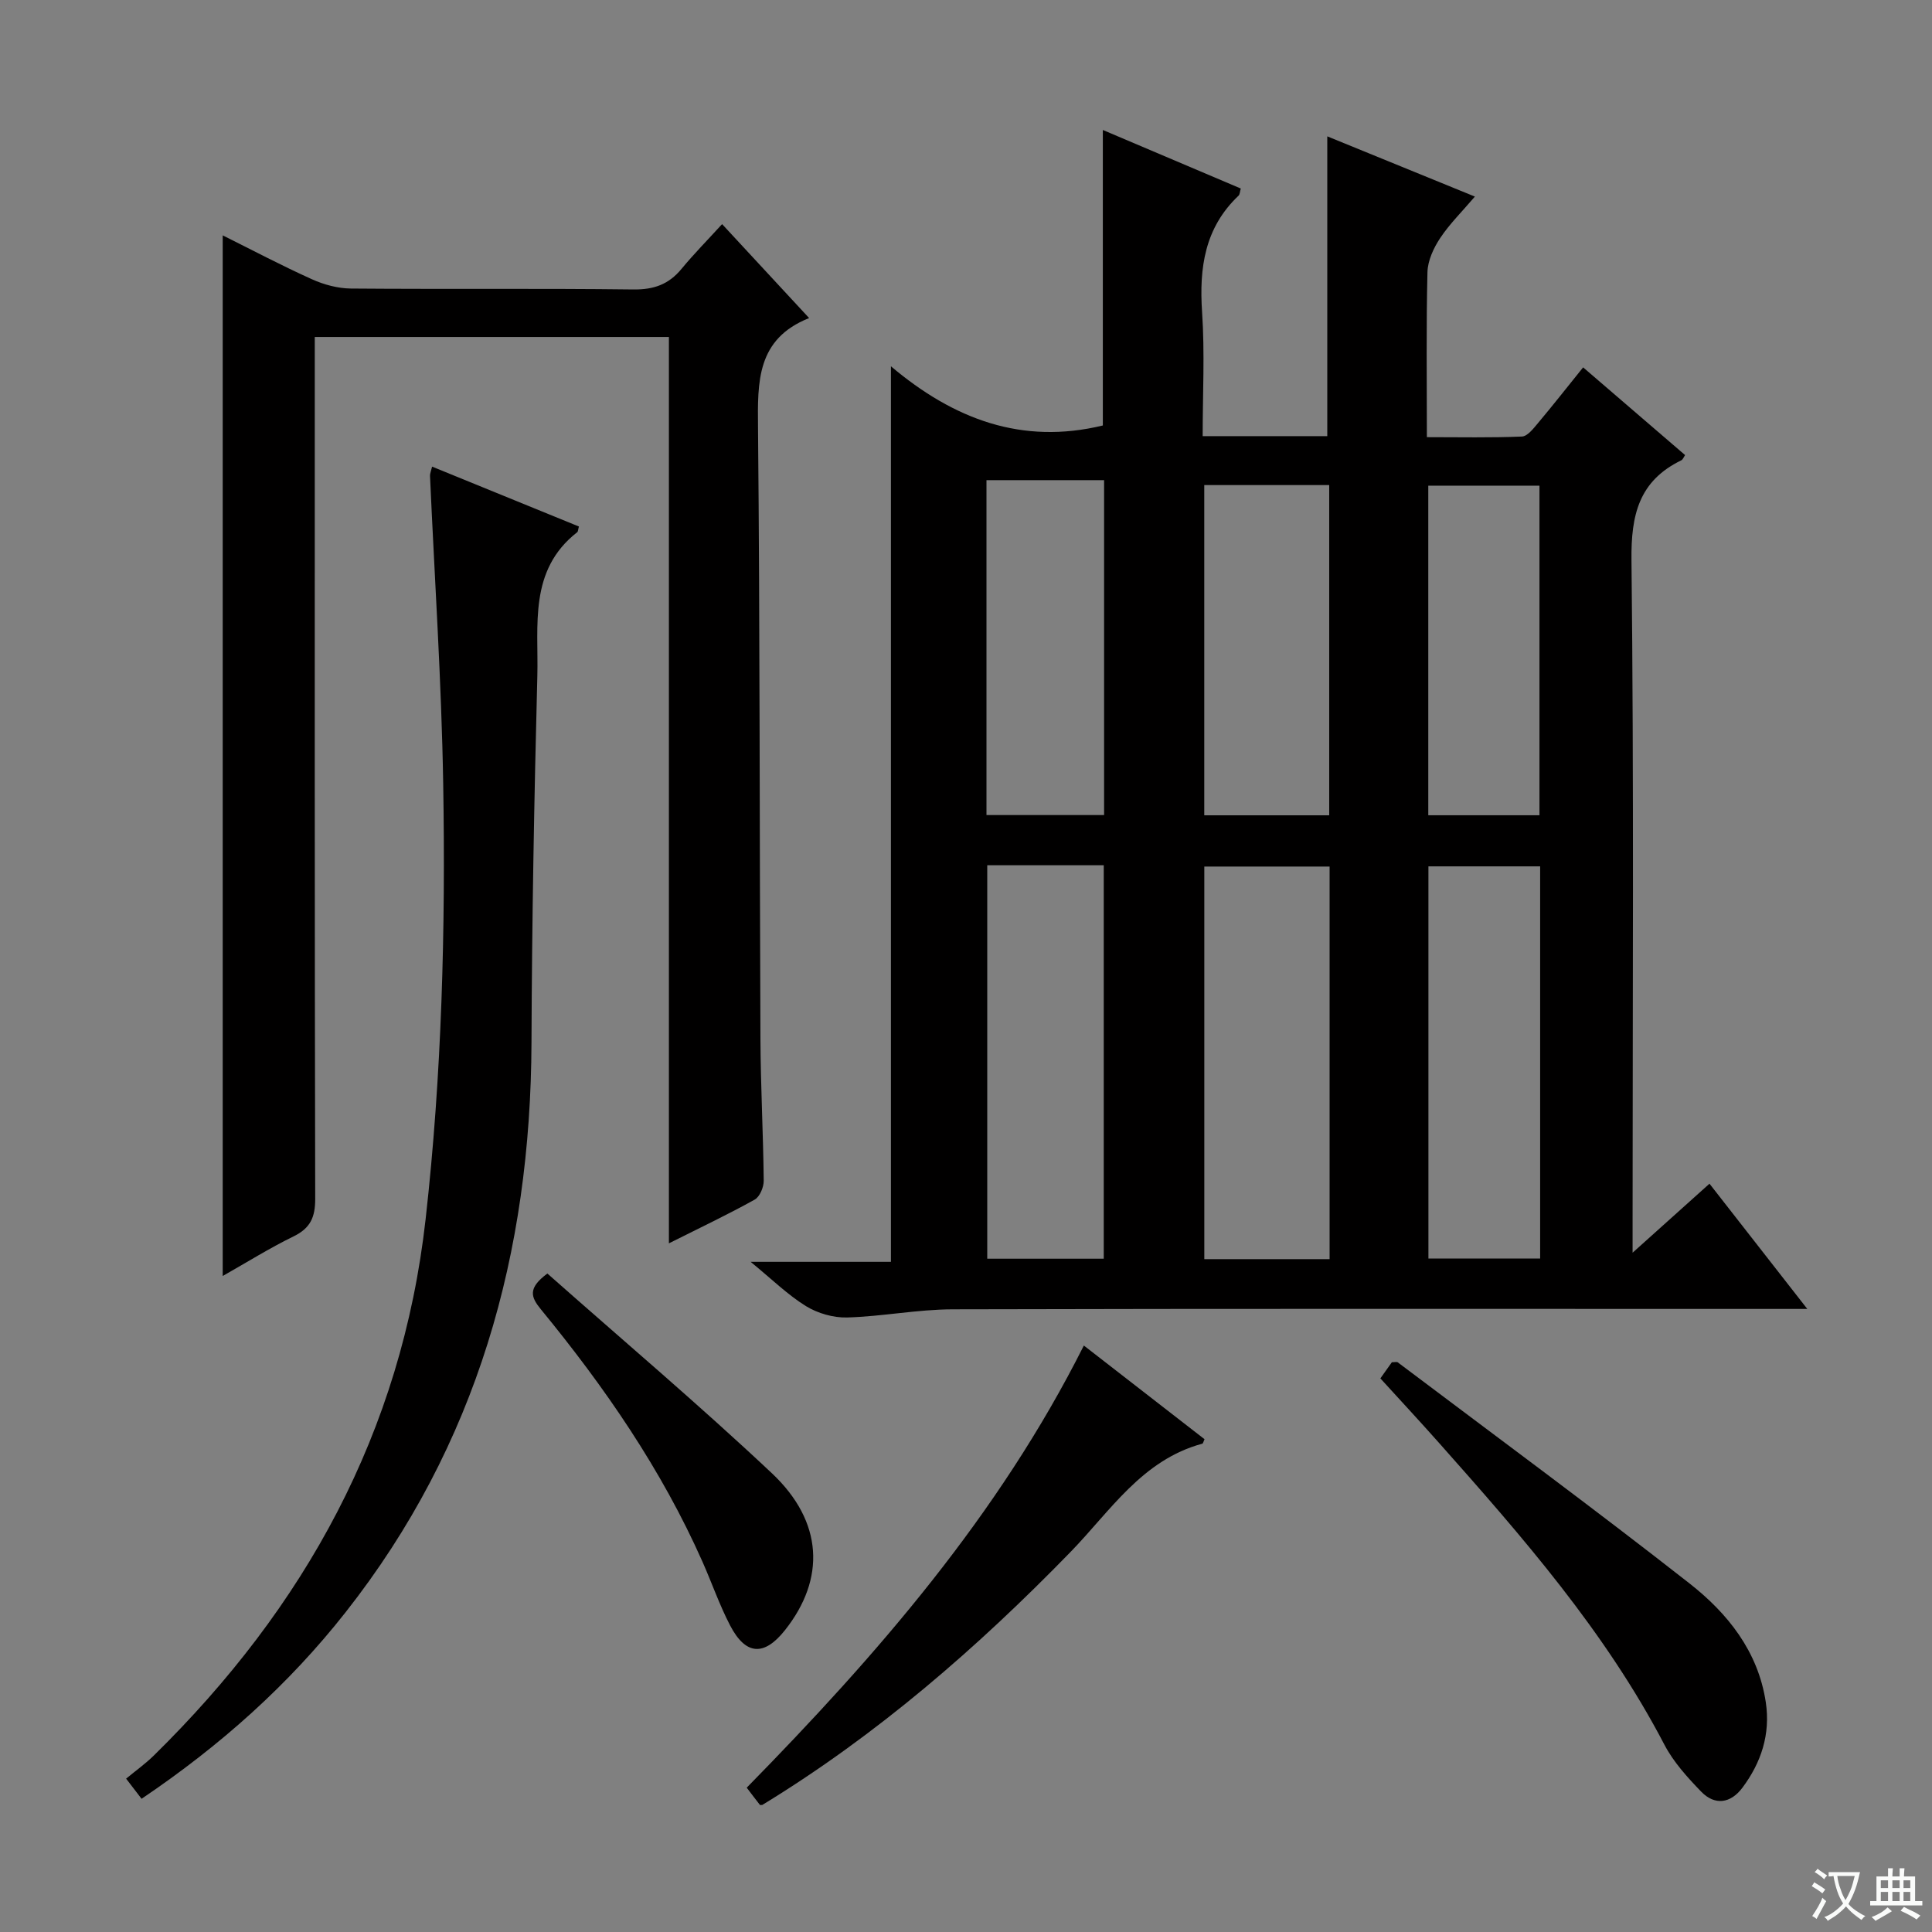 <svg enable-background="new 0 0 400 400" viewBox="0 0 400 400" xmlns="http://www.w3.org/2000/svg"><rect x="0" y="0" width="400" height="400" fill="#808080" stroke="none"/><path d="m377.9 391.2c-.2.3-.4.5-.6.8-.7-.6-1.4-1-2.2-1.5.2-.3.4-.5.5-.8.6.4 1.4.8 2.3 1.5zm-1.8 6.1c-.2-.2-.5-.4-.9-.6.4-.6.8-1.2 1.2-1.9s.7-1.3.9-1.9c.3.3.5.5.8.7-.7 1.3-1.4 2.6-2 3.7zm2.2-9c-.3.3-.5.5-.6.8-.6-.6-1.3-1.1-2-1.5.3-.3.5-.5.6-.7.6.5 1.3.9 2 1.4zm.3.2v-.9h2 4.5c-.3 1.3-.6 2.5-1 3.6s-.9 2.1-1.4 3c.4.5 1 1 1.6 1.4s1.2.8 1.9 1.1c-.3.2-.5.4-.8.8-.4-.3-1-.7-1.6-1.2s-1.2-1.1-1.6-1.6c-.5.6-1.1 1.1-1.7 1.6s-1.4.9-2.1 1.4c-.1-.3-.3-.5-.7-.8.6-.2 1.2-.5 1.9-1s1.4-1.1 2-1.8c-.5-.8-.9-1.6-1.2-2.5s-.6-2-.8-3.2c-.4.1-.7.1-1 .1zm2.5 2.7c.3 1 .7 1.7 1 2.2.3-.5.6-1.1 1-2s.6-1.9.9-3h-3.2-.4c.1.9.3 1.8.7 2.8z" fill="#fafbfa"/><path d="m396.5 388.5v1.5 3.6h1.5v.9c-.4 0-1 0-1.7 0h-7.9c-.5 0-.9 0-1.2 0v-.9h1.3v-3.5c0-.7 0-1.2 0-1.6h2.4c0-.8 0-1.4 0-1.7h1c0 .3-.1.8-.1 1.7h1.5c0-.8 0-1.4 0-1.7h1c0 .3-.1.9-.1 1.7zm-8.2 9.2c-.2-.3-.5-.5-.8-.8.8-.3 1.4-.6 1.9-.9s1-.7 1.4-1.1c.3.3.6.5.9.8-1.6 1-2.8 1.6-3.4 2zm2.6-6.8v-1.6h-1.5v1.6zm0 2.7v-1.9h-1.5v1.9zm2.4-2.7v-1.6h-1.5v1.6zm0 2.7v-1.9h-1.5v1.9zm.2 2 .7-.8c.4.2.9.5 1.6.8s1.3.7 1.8 1c-.3.3-.5.5-.8.8-.4-.3-1.5-1-3.3-1.8zm2-4.7v-1.6h-1.4v1.6zm0 2.7v-1.9h-1.4v1.9z" fill="#fafbfa"/><g fill="#010000"><path d="m228.33 88.09c0-19.98 0-40.23 0-61.18 9.44 4.01 18.94 8.04 28.56 12.12-.19.66-.19 1.22-.46 1.48-7.02 6.65-8.17 14.94-7.55 24.13.57 8.42.12 16.91.12 25.66h25.8c0-20.67 0-41.2 0-62.07 9.66 3.94 19.73 8.05 30.56 12.47-2.64 3.1-5.22 5.63-7.18 8.58-1.37 2.06-2.58 4.67-2.64 7.07-.27 11.13-.12 22.27-.12 34.16 6.83 0 13.26.14 19.68-.13 1.14-.05 2.37-1.64 3.29-2.74 3.09-3.68 6.06-7.46 9.38-11.58 7.14 6.14 14.05 12.09 21.11 18.16-.29.42-.46.92-.78 1.08-8.77 4.26-10.43 11.28-10.32 20.66.51 45.65.23 91.32.23 136.98v6.42c5.74-5.15 10.61-9.52 15.92-14.29 6.62 8.47 13.03 16.68 20.25 25.93-2.61 0-4.3 0-5.99 0-56.99 0-113.98-.07-170.97.08-7.28.02-14.54 1.48-21.83 1.69-2.85.08-6.1-.86-8.54-2.36-3.78-2.34-7.03-5.55-11.44-9.16h29.05c0-61.77 0-122.92 0-185.41 13.01 10.98 27.16 16.3 43.87 12.25zm46.95 91.32c-9.01 0-17.58 0-25.94 0v81.28h25.94c0-27.17 0-54.1 0-81.28zm-70.88-.27v81.46h24.12c0-27.36 0-54.38 0-81.46-8.21 0-16.02 0-24.12 0zm114.47.23c-7.99 0-15.53 0-23.13 0v81.19h23.13c0-27.19 0-54 0-81.19zm-69.54-78.94v68.37h25.87c0-22.88 0-45.57 0-68.37-8.8 0-17.22 0-25.87 0zm-20.74 68.32c0-23.42 0-46.42 0-69.34-8.38 0-16.42 0-24.35 0v69.34zm90.14.04c0-22.98 0-45.53 0-68.24-7.79 0-15.31 0-23.02 0v68.24z"/><path d="m138.49 257.42c0-63.1 0-125.19 0-187.65-24.5 0-48.56 0-73.32 0v5.94c0 57.49-.04 114.98.09 172.46.01 3.82-.97 6.09-4.46 7.8-5.04 2.46-9.82 5.46-14.69 8.21 0-71.88 0-143.51 0-215.45 6.01 2.99 12.15 6.24 18.48 9.09 2.48 1.12 5.35 1.89 8.05 1.92 19.49.16 38.99-.05 58.49.19 4.23.05 7.31-1.04 9.96-4.25 2.53-3.07 5.34-5.91 8.41-9.28 6.22 6.71 11.83 12.77 18.02 19.45-10.9 4.34-10.67 13.22-10.58 22.71.4 42.15.31 84.31.5 126.46.04 9.81.58 19.63.68 29.44.01 1.33-.81 3.31-1.86 3.9-5.47 3.05-11.15 5.74-17.77 9.06z"/><path d="m29.31 372.42c-1.02-1.33-1.8-2.35-3.2-4.17 1.98-1.64 4-3.08 5.75-4.8 31.23-30.68 51.3-66.86 56.26-111.04 3.37-30 4.14-60.04 3.64-90.13-.35-21.26-1.79-42.5-2.73-63.75-.02-.47.2-.95.43-1.92 10.23 4.17 20.33 8.29 30.4 12.4-.18.61-.16 1.03-.36 1.18-10.09 7.88-7.98 19.27-8.25 29.77-.65 25.28-1.12 50.57-1.21 75.86-.16 43.51-11.21 83.33-38.48 117.97-11.83 15.04-25.9 27.59-42.25 38.63z"/><path d="m285.79 285.38c.98-1.37 1.73-2.43 2.38-3.34.59 0 1.01-.13 1.22.02 20.17 15.2 40.51 30.18 60.39 45.76 7.9 6.19 14.22 14.06 15.81 24.62.99 6.61-.95 12.49-4.86 17.71-2.41 3.21-5.67 3.73-8.52.79-2.86-2.96-5.75-6.14-7.63-9.75-12.21-23.39-29.39-43.03-46.74-62.56-3.86-4.35-7.82-8.61-12.05-13.25z"/><path d="m224.4 278.58c8.52 6.62 16.76 13.01 24.98 19.39-.22.47-.29.89-.46.93-12.47 3.37-19.04 13.95-27.28 22.42-19.33 19.87-40.13 37.93-63.81 52.37-.22 0-.44.06-.5-.01-.82-1.04-1.61-2.09-2.73-3.56 27-27.52 52.16-56.41 69.8-91.54z"/><path d="m113.33 263.67c15.51 13.73 31.36 27.13 46.46 41.33 10.69 10.06 11.14 21.9 2.73 32.51-4.31 5.43-8.12 5.23-11.36-.98-2.21-4.25-3.78-8.82-5.73-13.21-8.48-19.11-20.24-36.15-33.44-52.23-2.08-2.53-2.78-4.38 1.34-7.42z"/></g></svg>